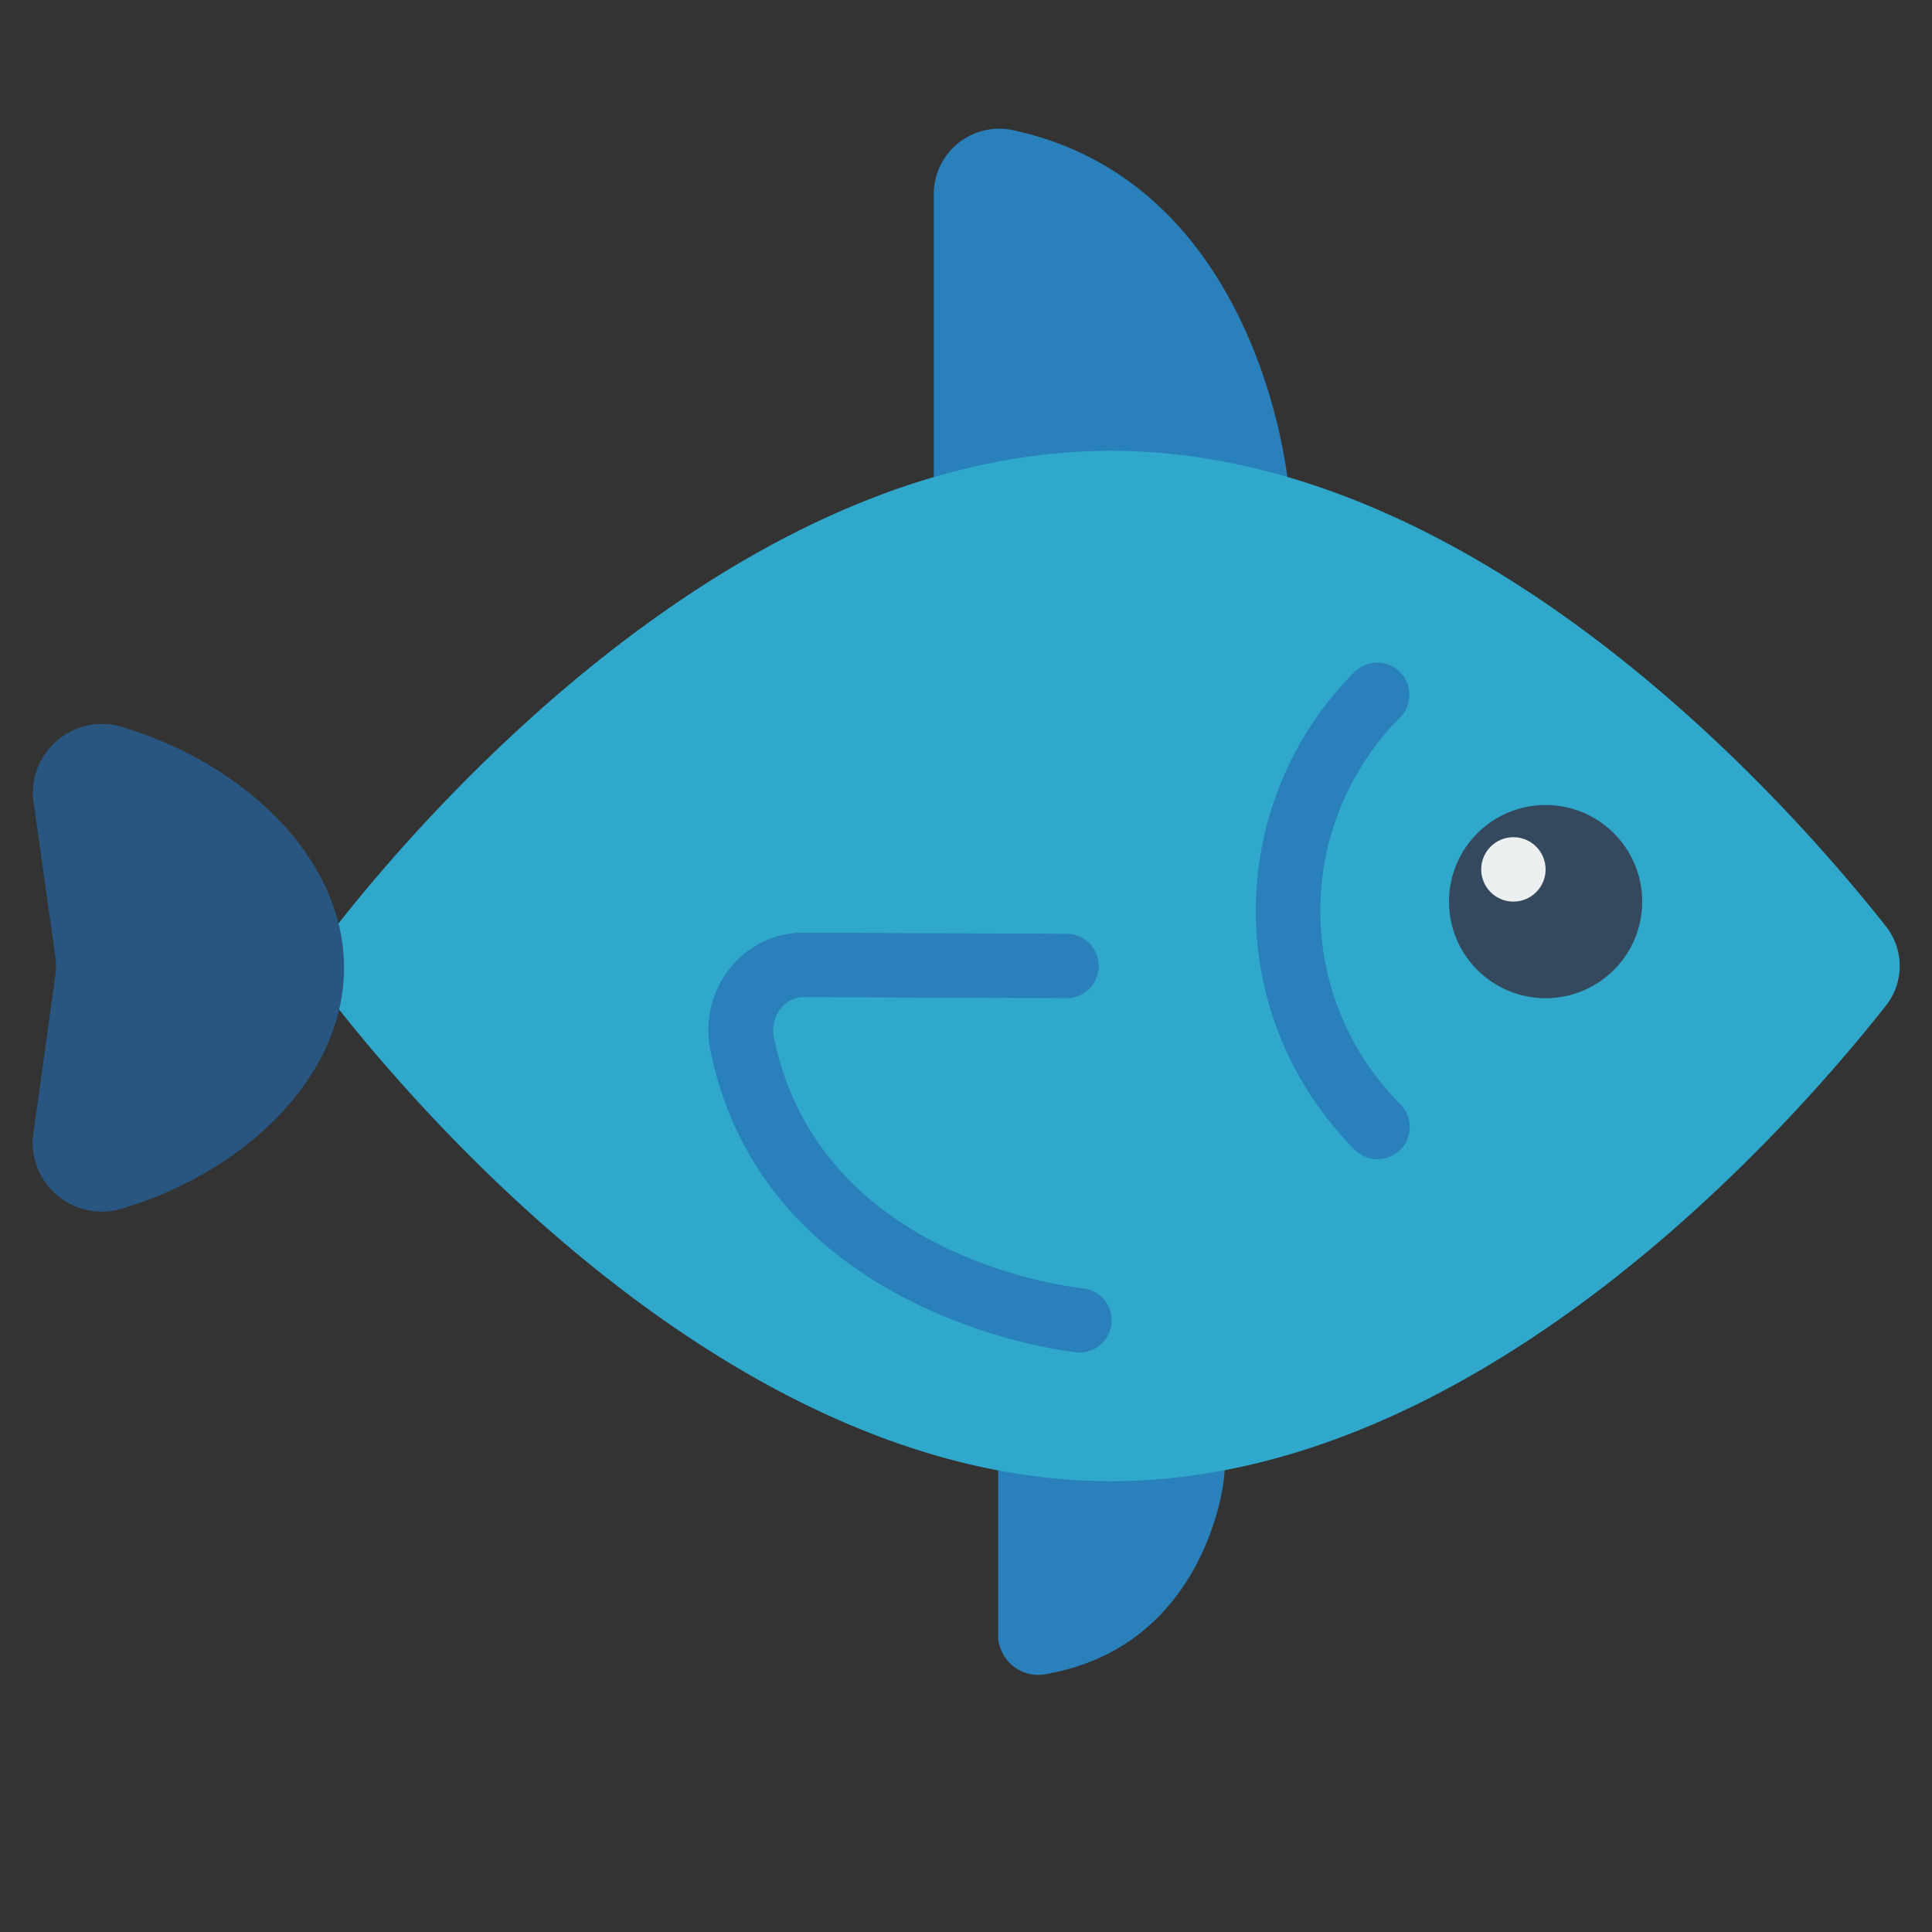 <svg id="Icons" height="512" viewBox="0 0 60 60" width="512" xmlns="http://www.w3.org/2000/svg"><rect x="0" y="0" width="60" height="60" fill="#333333" stroke="none"/><path d="m29 14.83v-8.789a2.031 2.031 0 0 1 2.45-2c7.08 1.517 8.36 9.461 8.53 10.775z" fill="#2980ba"/><path d="m31 44.074v6.813a1.253 1.253 0 0 0 1.559 1.089c4.913-.906 5.441-5.976 5.441-5.976l.184-1.77z" fill="#2980ba"/><path d="m10.53 31.35c3.05 3.85 12.63 14.65 23.97 14.65 11.46 0 21.12-11.03 24.07-14.77a1.983 1.983 0 0 0 0-2.46c-2.95-3.74-12.61-14.77-24.07-14.77-11.37 0-20.97 10.85-23.99 14.68" fill="#2fa8cc"/><circle cx="48" cy="28" fill="#35495e" r="3"/><path d="m42.782 36a1 1 0 0 1 -.707-.293 10.5 10.5 0 0 1 0-14.849 1 1 0 0 1 1.414 1.414 8.51 8.51 0 0 0 0 12.021 1 1 0 0 1 -.707 1.707z" fill="#2980ba"/><path d="m1.018 35.343a2.15 2.15 0 0 0 2.85 2.166c3.694-1.121 6.816-4.035 6.816-7.453s-3.119-6.33-6.81-7.452a2.149 2.149 0 0 0 -2.85 2.169l.7 4.977a1.782 1.782 0 0 1 0 .5z" fill="#285680"/><path d="m33.511 42a.8.8 0 0 1 -.1-.005c-.1-.009-9.667-1.036-11.352-9.391a3.076 3.076 0 0 1 .639-2.569 2.916 2.916 0 0 1 2.257-1.071h.012l8.154.036a1 1 0 0 1 0 2l-8.152-.034a.919.919 0 0 0 -.713.343 1.084 1.084 0 0 0 -.222.9c1.391 6.891 9.253 7.761 9.587 7.8a1 1 0 0 1 -.1 1.995z" fill="#2980ba"/><circle cx="47" cy="27" fill="#ecf0f1" r="1"/></svg>